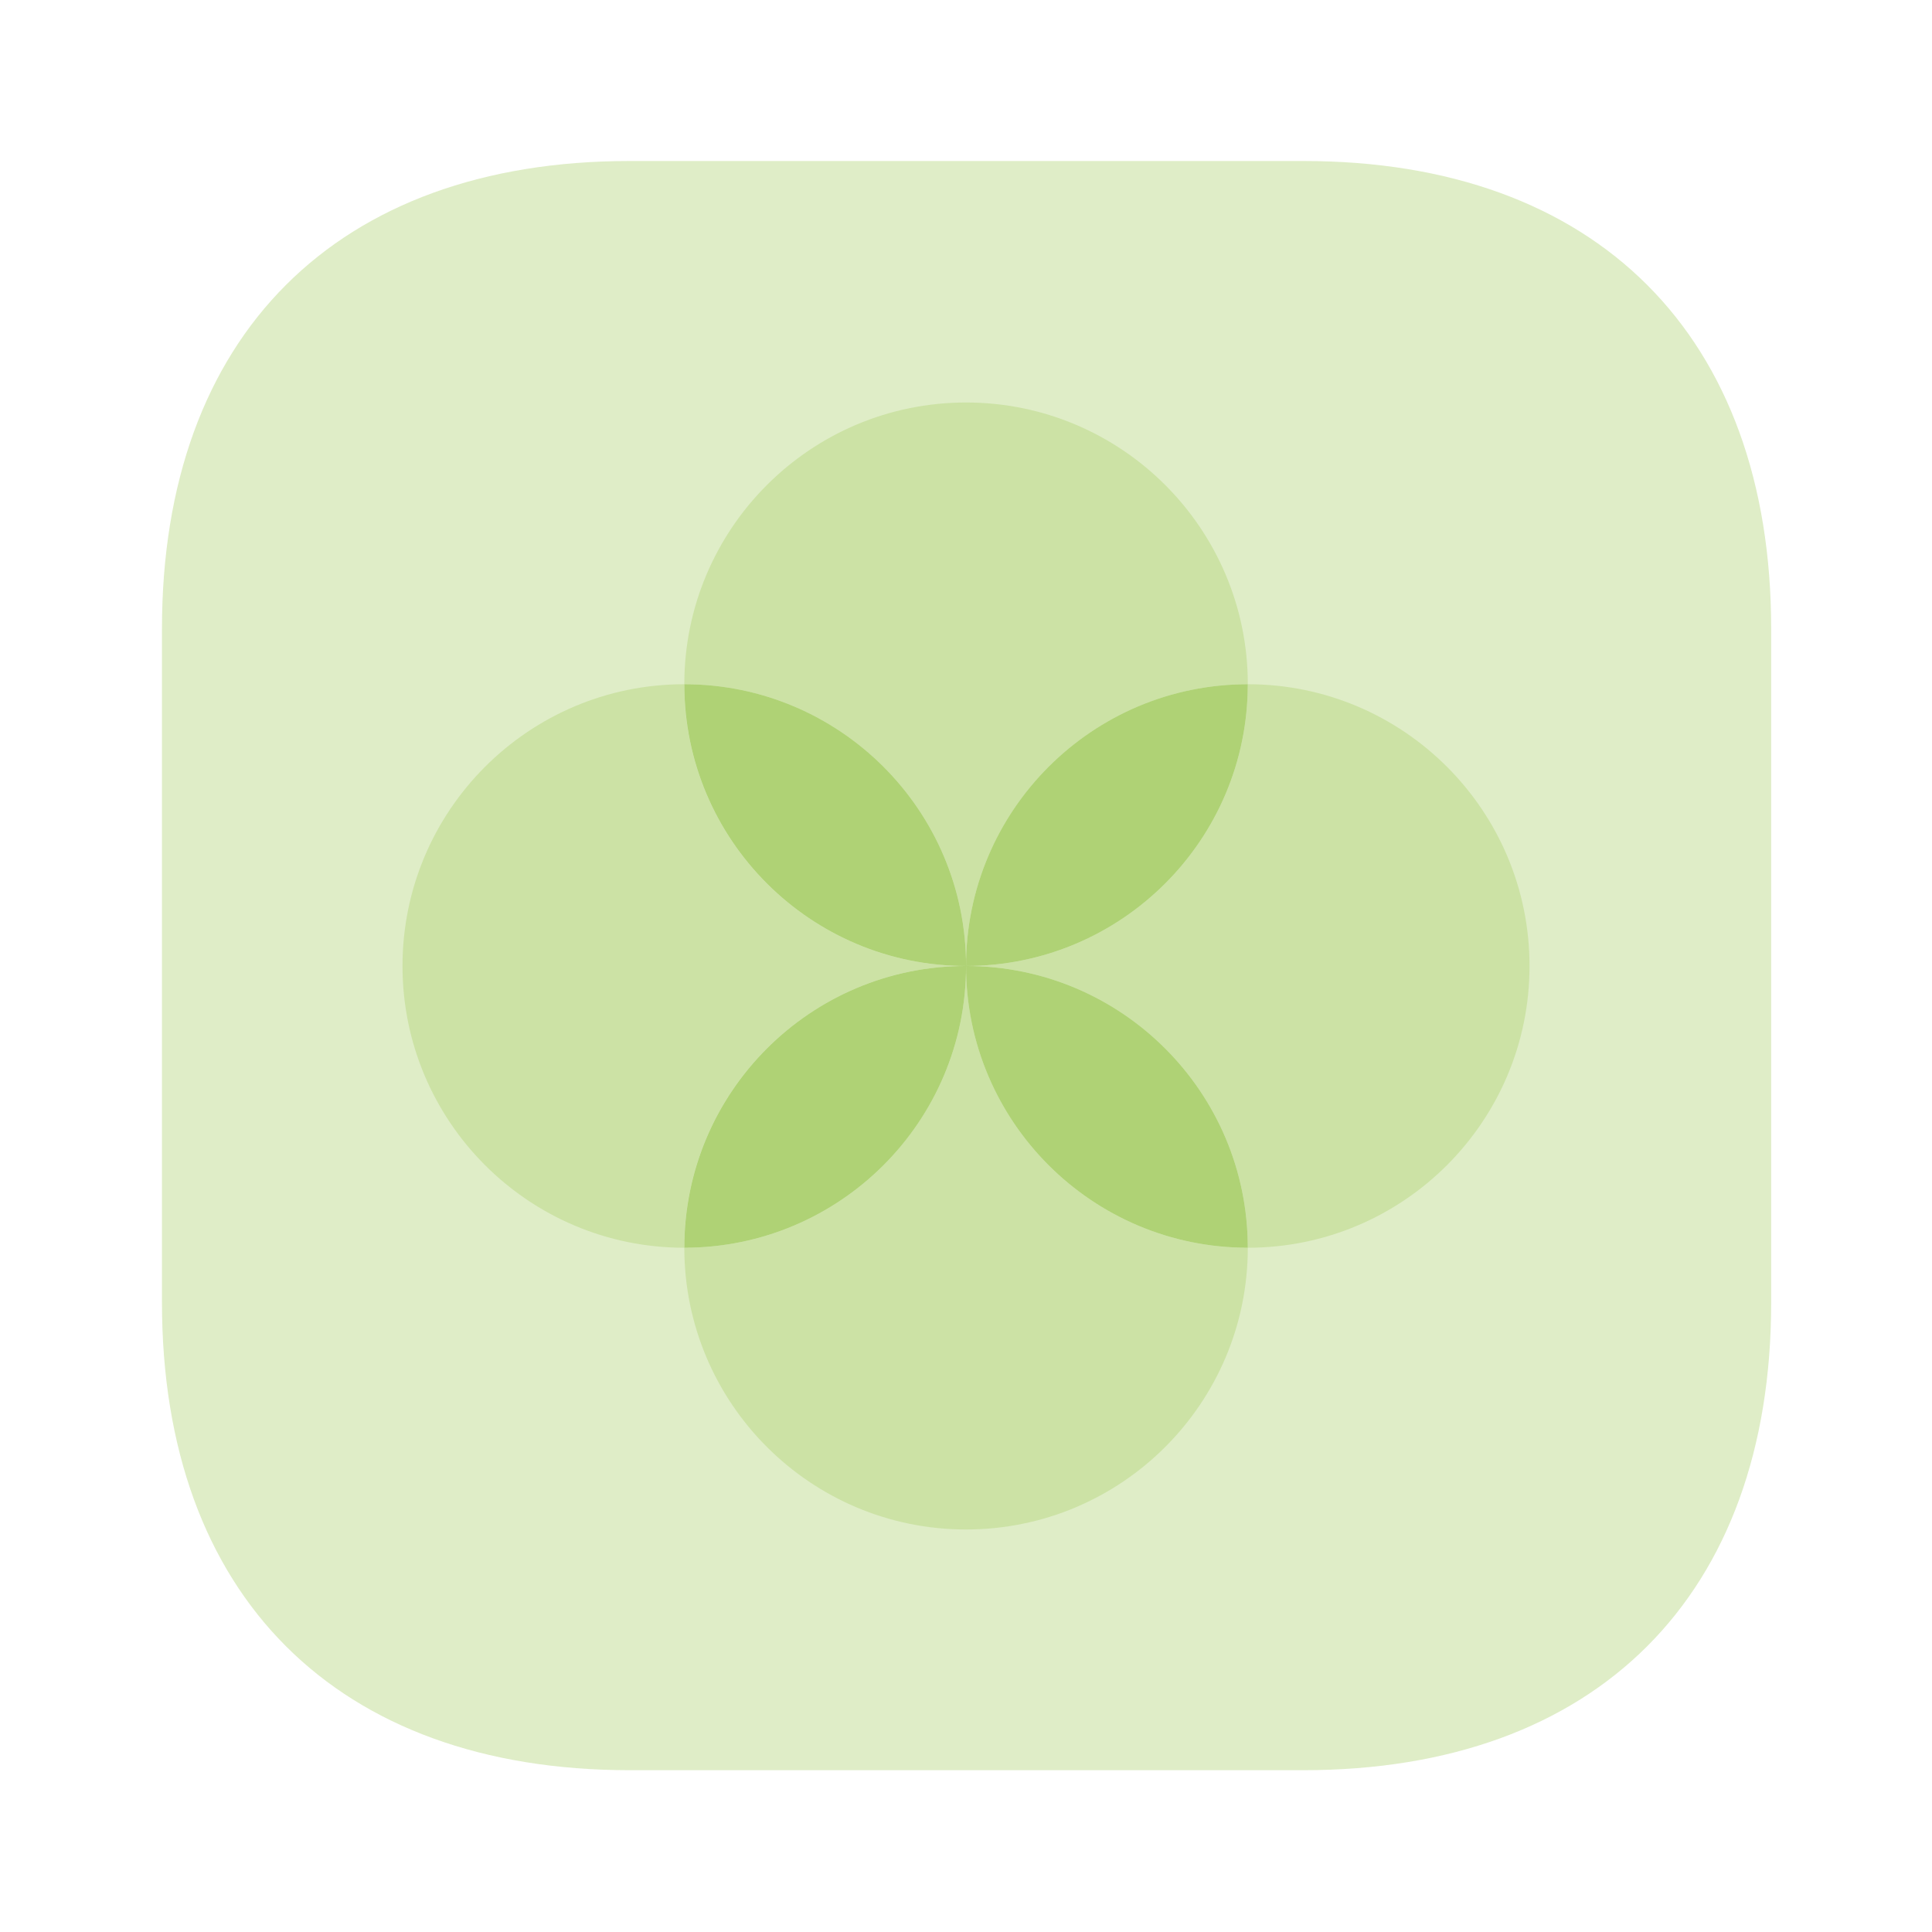 <svg width="120" height="120" viewBox="0 0 120 120" fill="none" xmlns="http://www.w3.org/2000/svg">
<path opacity="0.4" d="M80.96 10H39.111C20.91 10 10.06 20.85 10.06 39.05V80.9C10.06 99.1 20.91 109.95 39.111 109.95H80.96C99.16 109.95 110.011 99.1 110.011 80.9V39.05C110.011 20.85 99.16 10 80.96 10Z" fill="#AFD275"/>
<path opacity="0.4" d="M95.002 59.999C95.002 69.659 87.162 77.499 77.502 77.499C77.502 67.839 69.662 59.999 60.002 59.999C69.662 59.999 77.502 52.16 77.502 42.499C87.162 42.499 95.002 50.34 95.002 59.999Z" fill="#AFD275"/>
<path d="M77.502 77.499C67.842 77.499 60.002 69.659 60.002 59.999C69.662 59.999 77.502 67.84 77.502 77.499Z" fill="#AFD275"/>
<path opacity="0.4" d="M77.504 77.499C77.504 87.159 69.664 94.999 60.004 94.999C50.344 94.999 42.504 87.159 42.504 77.499C52.164 77.499 60.004 69.659 60.004 59.999C60.004 69.659 67.844 77.499 77.504 77.499Z" fill="#AFD275"/>
<path d="M77.502 42.499C77.502 52.16 69.662 59.999 60.002 59.999C60.002 50.34 67.842 42.499 77.502 42.499Z" fill="#AFD275"/>
<path opacity="0.4" d="M77.504 42.5C67.844 42.5 60.004 50.34 60.004 60C60.004 50.34 52.164 42.5 42.504 42.5C42.504 32.84 50.344 25 60.004 25C69.664 25 77.504 32.84 77.504 42.5Z" fill="#AFD275"/>
<path d="M60.004 59.999C60.004 69.659 52.164 77.499 42.504 77.499C42.504 67.839 50.344 59.999 60.004 59.999ZM60.004 59.999C50.344 59.999 42.504 52.16 42.504 42.499C52.164 42.499 60.004 50.34 60.004 59.999Z" fill="#AFD275"/>
<path opacity="0.4" d="M60 59.999C50.34 59.999 42.5 67.839 42.5 77.499C32.84 77.499 25 69.659 25 59.999C25 50.34 32.84 42.499 42.5 42.499C42.5 52.16 50.34 59.999 60 59.999Z" fill="#AFD275"/>
</svg>
